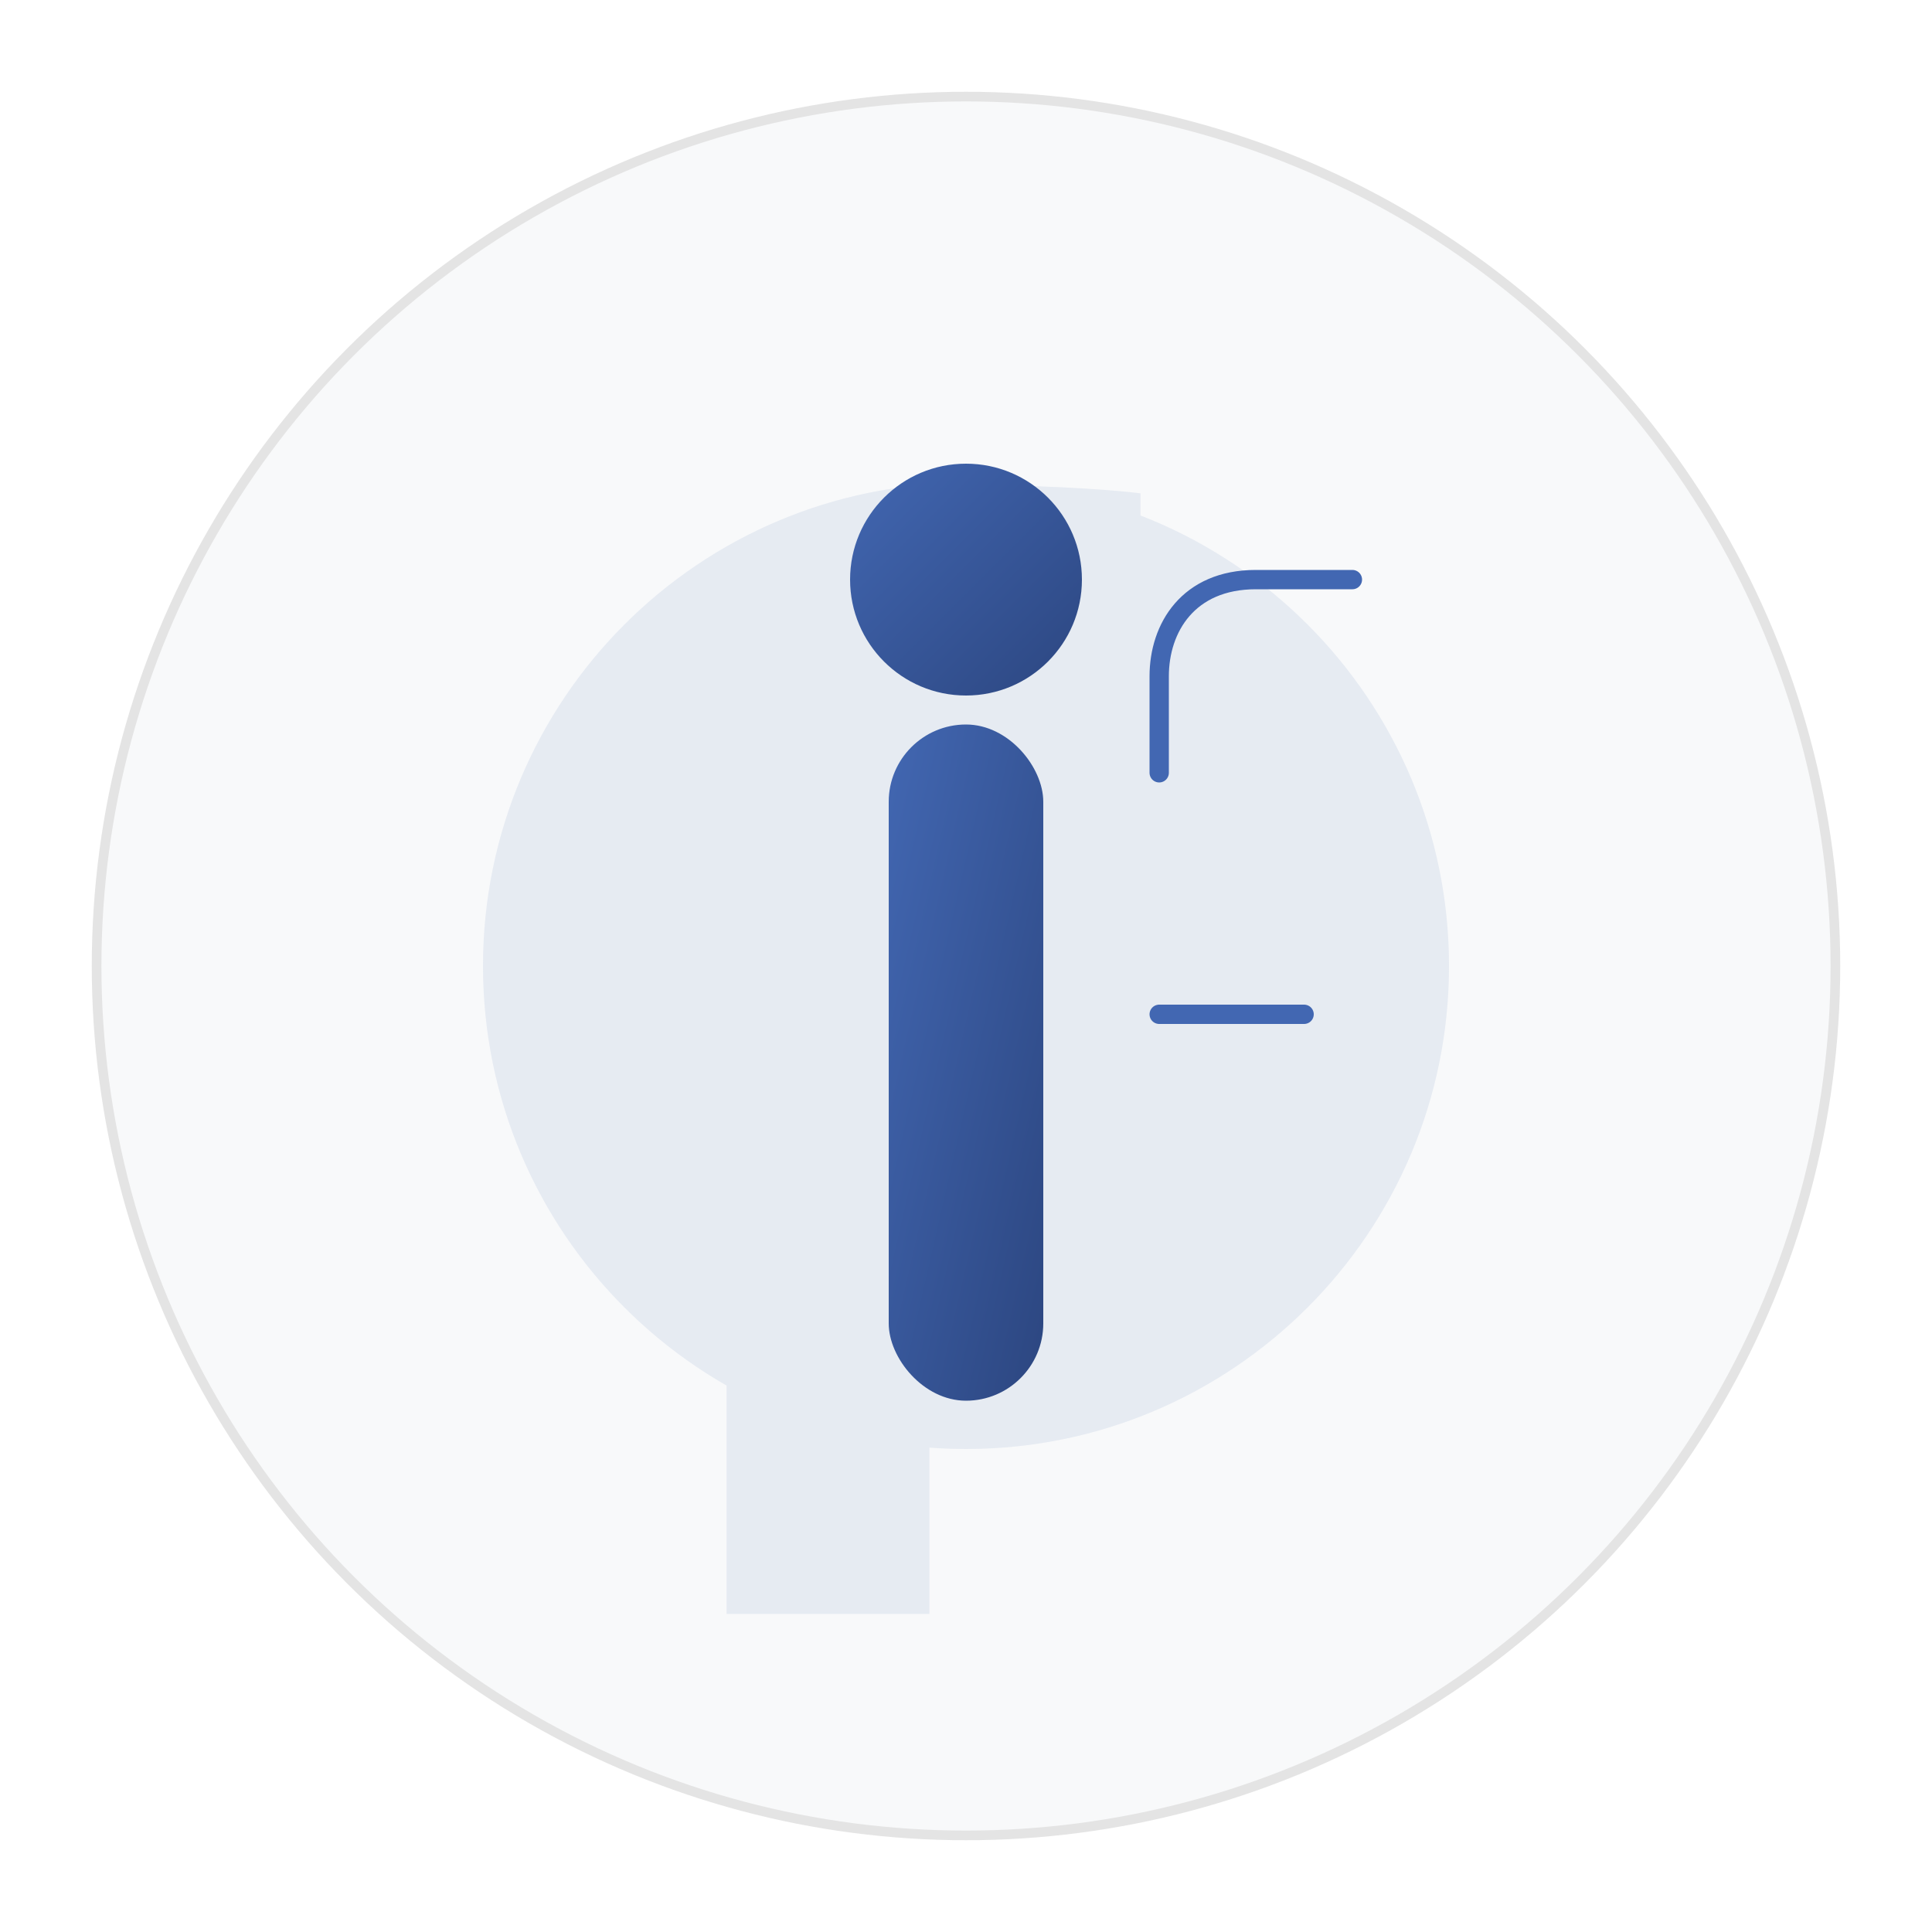 <?xml version="1.0" encoding="UTF-8" standalone="no"?>
<svg width="200" height="200" viewBox="0 0 200 200" xmlns="http://www.w3.org/2000/svg">
  <defs>
    <linearGradient id="fbGradient" x1="0%" y1="0%" x2="100%" y2="100%">
      <stop offset="0%" style="stop-color:#4267B2;stop-opacity:1" />
      <stop offset="100%" style="stop-color:#2c4680;stop-opacity:1" />
    </linearGradient>
    <filter id="fbGlow" x="-50%" y="-50%" width="200%" height="200%">
      <feGaussianBlur stdDeviation="3" result="blur" />
      <feComposite in="SourceGraphic" in2="blur" operator="over" />
    </filter>
  </defs>
  
  <!-- Background circle -->
  <circle cx="100" cy="100" r="90" fill="#f8f9fa" stroke="#e4e4e4" stroke-width="1" />
  
  <!-- Facebook logo styling -->
  <path d="M150,100c0,27.61-22.39,50-50,50c-27.61,0-50-22.39-50-50c0-27.61,22.39-50,50-50C127.61,50,150,72.39,150,100z
   M117.51,69.48h-11c-8.63,0-10.3,4.1-10.3,10.13v13.3h20.61l-2.68,20.8h-17.93v53.36H75.22v-53.36H57.22V92.91h18V77.76
   c0-17.8,10.86-27.51,26.77-27.51c7.62,0,14.16,0.57,16.07,0.82V69.48z" fill="#4267B2" opacity="0.1" />
  
  <!-- The 'i' character -->
  <g transform="translate(100, 100)">
    <circle cx="0" cy="-40" r="12" fill="url(#fbGradient)" filter="url(#fbGlow)" />
    <rect x="-8" y="-25" width="16" height="70" rx="8" fill="url(#fbGradient)" filter="url(#fbGlow)" />
  </g>
  
  <!-- Facebook-like elements -->
  <path d="M120,80v-10c0-5,3-10,10-10h10" stroke="#4267B2" fill="none" stroke-width="2" stroke-linecap="round" />
  <path d="M120,105h15" stroke="#4267B2" fill="none" stroke-width="2" stroke-linecap="round" />
</svg>
